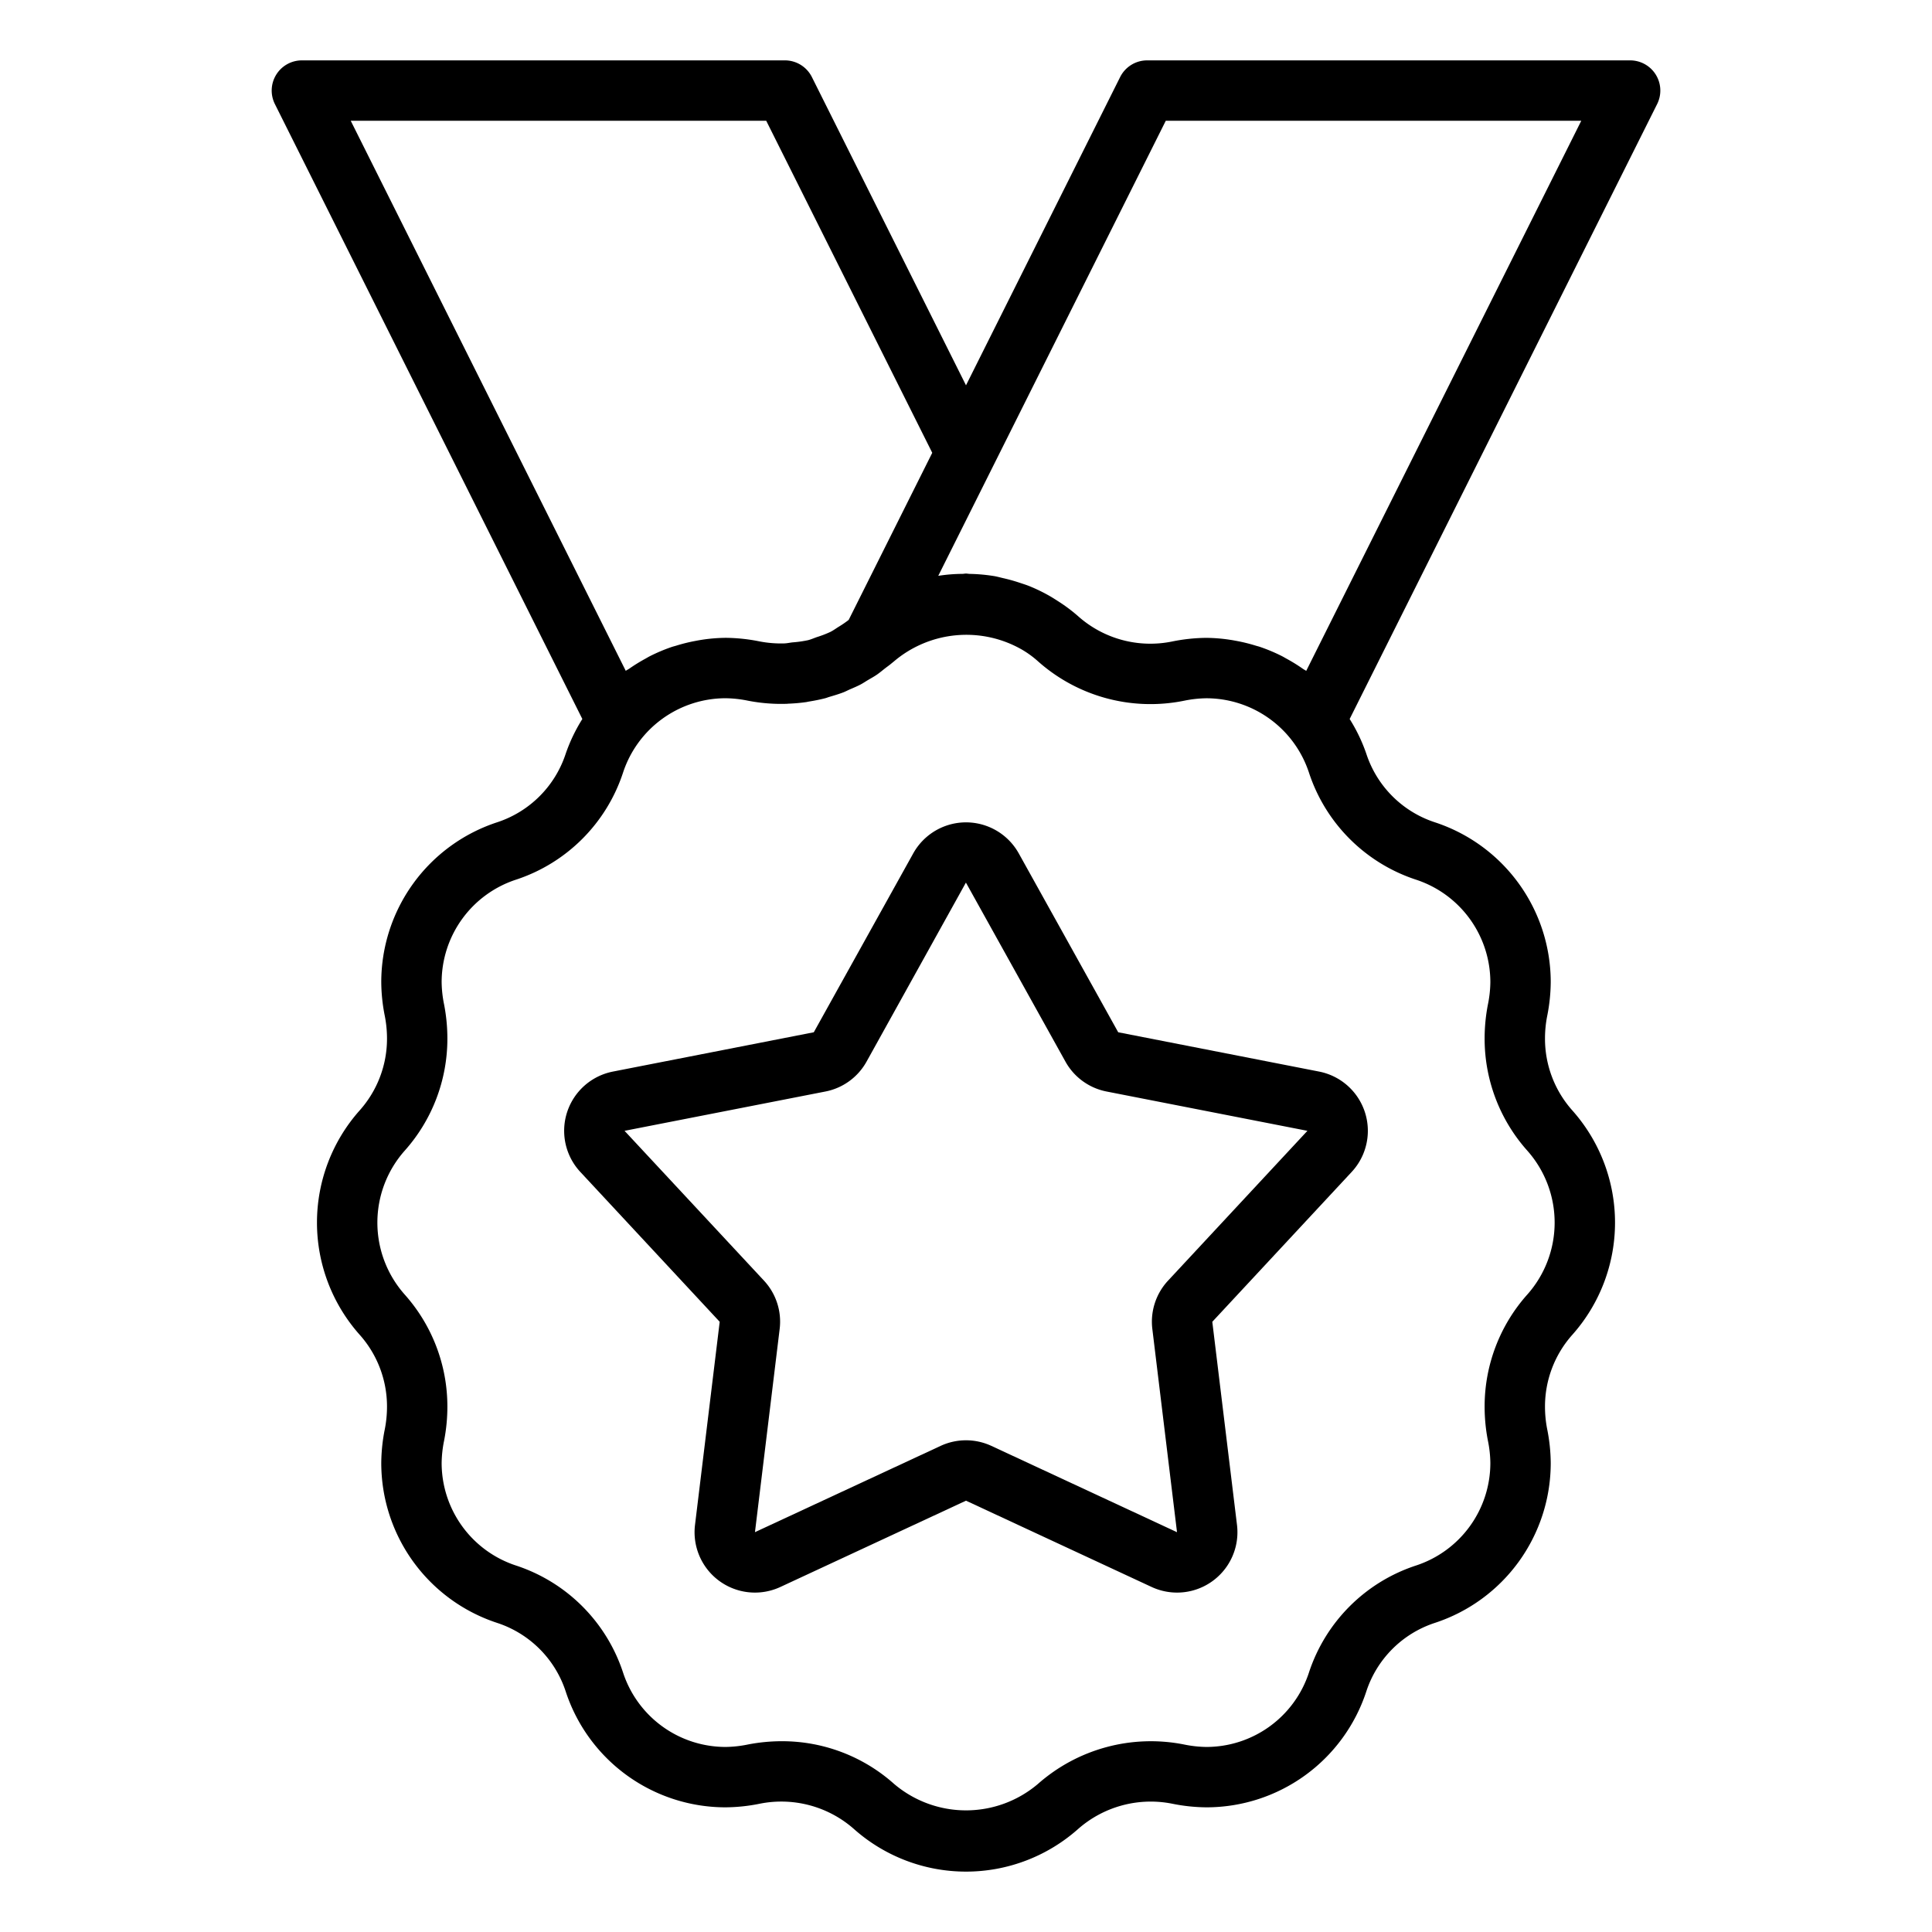 <?xml version="1.0" ?><svg viewBox="0 0 64 64" xmlns="http://www.w3.org/2000/svg"><title/><g data-name="Medal" id="Medal-2"><path d="M33.748,28.27a2,2,0,0,0-3.496,0l-3.294,5.925-6.653,1.302a2,2,0,0,0-1.081,3.325l4.617,4.964-.818,6.73A2,2,0,0,0,25.852,52.57L32,49.712,38.148,52.57a2,2,0,0,0,2.829-2.055l-.818-6.729,4.617-4.964a2,2,0,0,0-1.08-3.325L37.042,34.195Zm4.945,14.153a1.996,1.996,0,0,0-.52,1.604l.817,6.729-6.147-2.858a1.999,1.999,0,0,0-1.686,0l-6.148,2.857.818-6.729a1.997,1.997,0,0,0-.52-1.604L20.689,37.46l6.653-1.302a1.995,1.995,0,0,0,1.364-.991l3.291-5.93L32,29.242l3.294,5.925a1.995,1.995,0,0,0,1.364.991L43.31,37.46Z"/><path d="M54.851,2.474A1,1,0,0,0,54,2H38a1,1,0,0,0-.894.553L32,12.764,26.895,2.553A1,1,0,0,0,26,2H10a1,1,0,0,0-.894,1.447L19.291,23.818a5.516,5.516,0,0,0-.552,1.152,3.553,3.553,0,0,1-2.272,2.27,5.573,5.573,0,0,0-3.837,5.3,5.864,5.864,0,0,0,.118,1.12,3.876,3.876,0,0,1,.072.74,3.568,3.568,0,0,1-.904,2.382,5.589,5.589,0,0,0-.001,7.434A3.569,3.569,0,0,1,12.82,46.6a3.87,3.87,0,0,1-.072.74,5.881,5.881,0,0,0-.118,1.12,5.574,5.574,0,0,0,3.84,5.301,3.552,3.552,0,0,1,2.27,2.272,5.573,5.573,0,0,0,5.3,3.837,5.864,5.864,0,0,0,1.12-.118,3.637,3.637,0,0,1,3.123.832,5.589,5.589,0,0,0,7.434.001A3.644,3.644,0,0,1,38.84,59.752a5.873,5.873,0,0,0,1.12.118,5.574,5.574,0,0,0,5.301-3.84,3.552,3.552,0,0,1,2.272-2.27,5.573,5.573,0,0,0,3.837-5.3,5.881,5.881,0,0,0-.118-1.12,3.87,3.87,0,0,1-.072-.74,3.57,3.57,0,0,1,.904-2.382,5.589,5.589,0,0,0,.001-7.434A3.569,3.569,0,0,1,51.18,34.4a3.866,3.866,0,0,1,.072-.74,5.873,5.873,0,0,0,.118-1.12,5.574,5.574,0,0,0-3.84-5.301,3.551,3.551,0,0,1-2.269-2.27,5.523,5.523,0,0,0-.552-1.151L54.895,3.447A1.001,1.001,0,0,0,54.851,2.474ZM11.618,4H25.382l5.5,11-2.768,5.535a3.372,3.372,0,0,1-.329.226c-.092.057-.179.122-.276.171a3.543,3.543,0,0,1-.447.172c-.099.034-.194.078-.296.103a3.697,3.697,0,0,1-.507.072c-.096.01-.19.033-.288.035a3.746,3.746,0,0,1-.812-.067,5.873,5.873,0,0,0-1.12-.118,5.453,5.453,0,0,0-.792.065c-.072.011-.143.024-.215.038a5.582,5.582,0,0,0-.62.153c-.053.017-.108.029-.161.047a5.676,5.676,0,0,0-.717.302c-.058.029-.112.063-.169.094a5.682,5.682,0,0,0-.518.321c-.038.026-.081.046-.118.073ZM46.907,29.14a3.577,3.577,0,0,1,2.463,3.4,3.905,3.905,0,0,1-.082.74A5.896,5.896,0,0,0,49.18,34.4a5.568,5.568,0,0,0,1.415,3.718,3.589,3.589,0,0,1,0,4.764l-.002.002A5.567,5.567,0,0,0,49.18,46.6a5.894,5.894,0,0,0,.108,1.12,3.919,3.919,0,0,1,.082.74,3.576,3.576,0,0,1-2.46,3.399A5.555,5.555,0,0,0,43.36,55.407a3.577,3.577,0,0,1-3.4,2.463,3.905,3.905,0,0,1-.74-.082,5.653,5.653,0,0,0-4.838,1.308,3.679,3.679,0,0,1-4.765-.002A5.567,5.567,0,0,0,25.9,57.68a5.913,5.913,0,0,0-1.121.108,3.896,3.896,0,0,1-.739.082,3.576,3.576,0,0,1-3.399-2.46A5.555,5.555,0,0,0,17.093,51.86a3.577,3.577,0,0,1-2.463-3.4,3.919,3.919,0,0,1,.082-.74A5.894,5.894,0,0,0,14.82,46.6a5.568,5.568,0,0,0-1.415-3.718,3.589,3.589,0,0,1,.002-4.765A5.567,5.567,0,0,0,14.82,34.4a5.905,5.905,0,0,0-.108-1.121,3.896,3.896,0,0,1-.082-.739,3.576,3.576,0,0,1,2.46-3.399,5.557,5.557,0,0,0,3.55-3.55A3.581,3.581,0,0,1,24.04,23.13a3.905,3.905,0,0,1,.74.082,5.757,5.757,0,0,0,1.294.102c.015-.001.031-.004.046-.004a5.698,5.698,0,0,0,.592-.053c.025-.004.049-.011.074-.015.185-.03.369-.065.549-.112.051-.013.099-.034.149-.048.152-.045.305-.09.453-.147.068-.026.133-.061.2-.091.126-.055.253-.107.374-.171.082-.043.158-.096.238-.143.101-.06.205-.116.302-.183.094-.065.181-.14.272-.21.074-.058.151-.11.222-.172l.009-.007c.022-.017.043-.035.065-.053a3.704,3.704,0,0,1,4.239-.383,3.247,3.247,0,0,1,.525.383,5.606,5.606,0,0,0,4.839,1.308,3.896,3.896,0,0,1,.739-.082,3.583,3.583,0,0,1,3.399,2.46A5.555,5.555,0,0,0,46.907,29.14ZM43.27,22.224c-.035-.025-.074-.043-.109-.068a5.637,5.637,0,0,0-.535-.332c-.053-.029-.104-.06-.158-.088a5.663,5.663,0,0,0-.721-.304c-.051-.018-.104-.03-.156-.046a5.596,5.596,0,0,0-.624-.154c-.072-.013-.142-.027-.214-.037A5.455,5.455,0,0,0,39.96,21.13a5.899,5.899,0,0,0-1.13.12,3.598,3.598,0,0,1-3.112-.834,5.348,5.348,0,0,0-.704-.523c-.071-.046-.142-.091-.215-.134a5.622,5.622,0,0,0-.703-.344c-.104-.042-.21-.074-.317-.11q-.268-.09-.543-.152c-.099-.022-.196-.051-.296-.068a5.691,5.691,0,0,0-.81-.074C32.087,19.011,32.044,19,32,19c-.039,0-.076.009-.114.01a5.466,5.466,0,0,0-.805.065l1.814-3.628L38.618,4H52.382Z"/></g></svg>